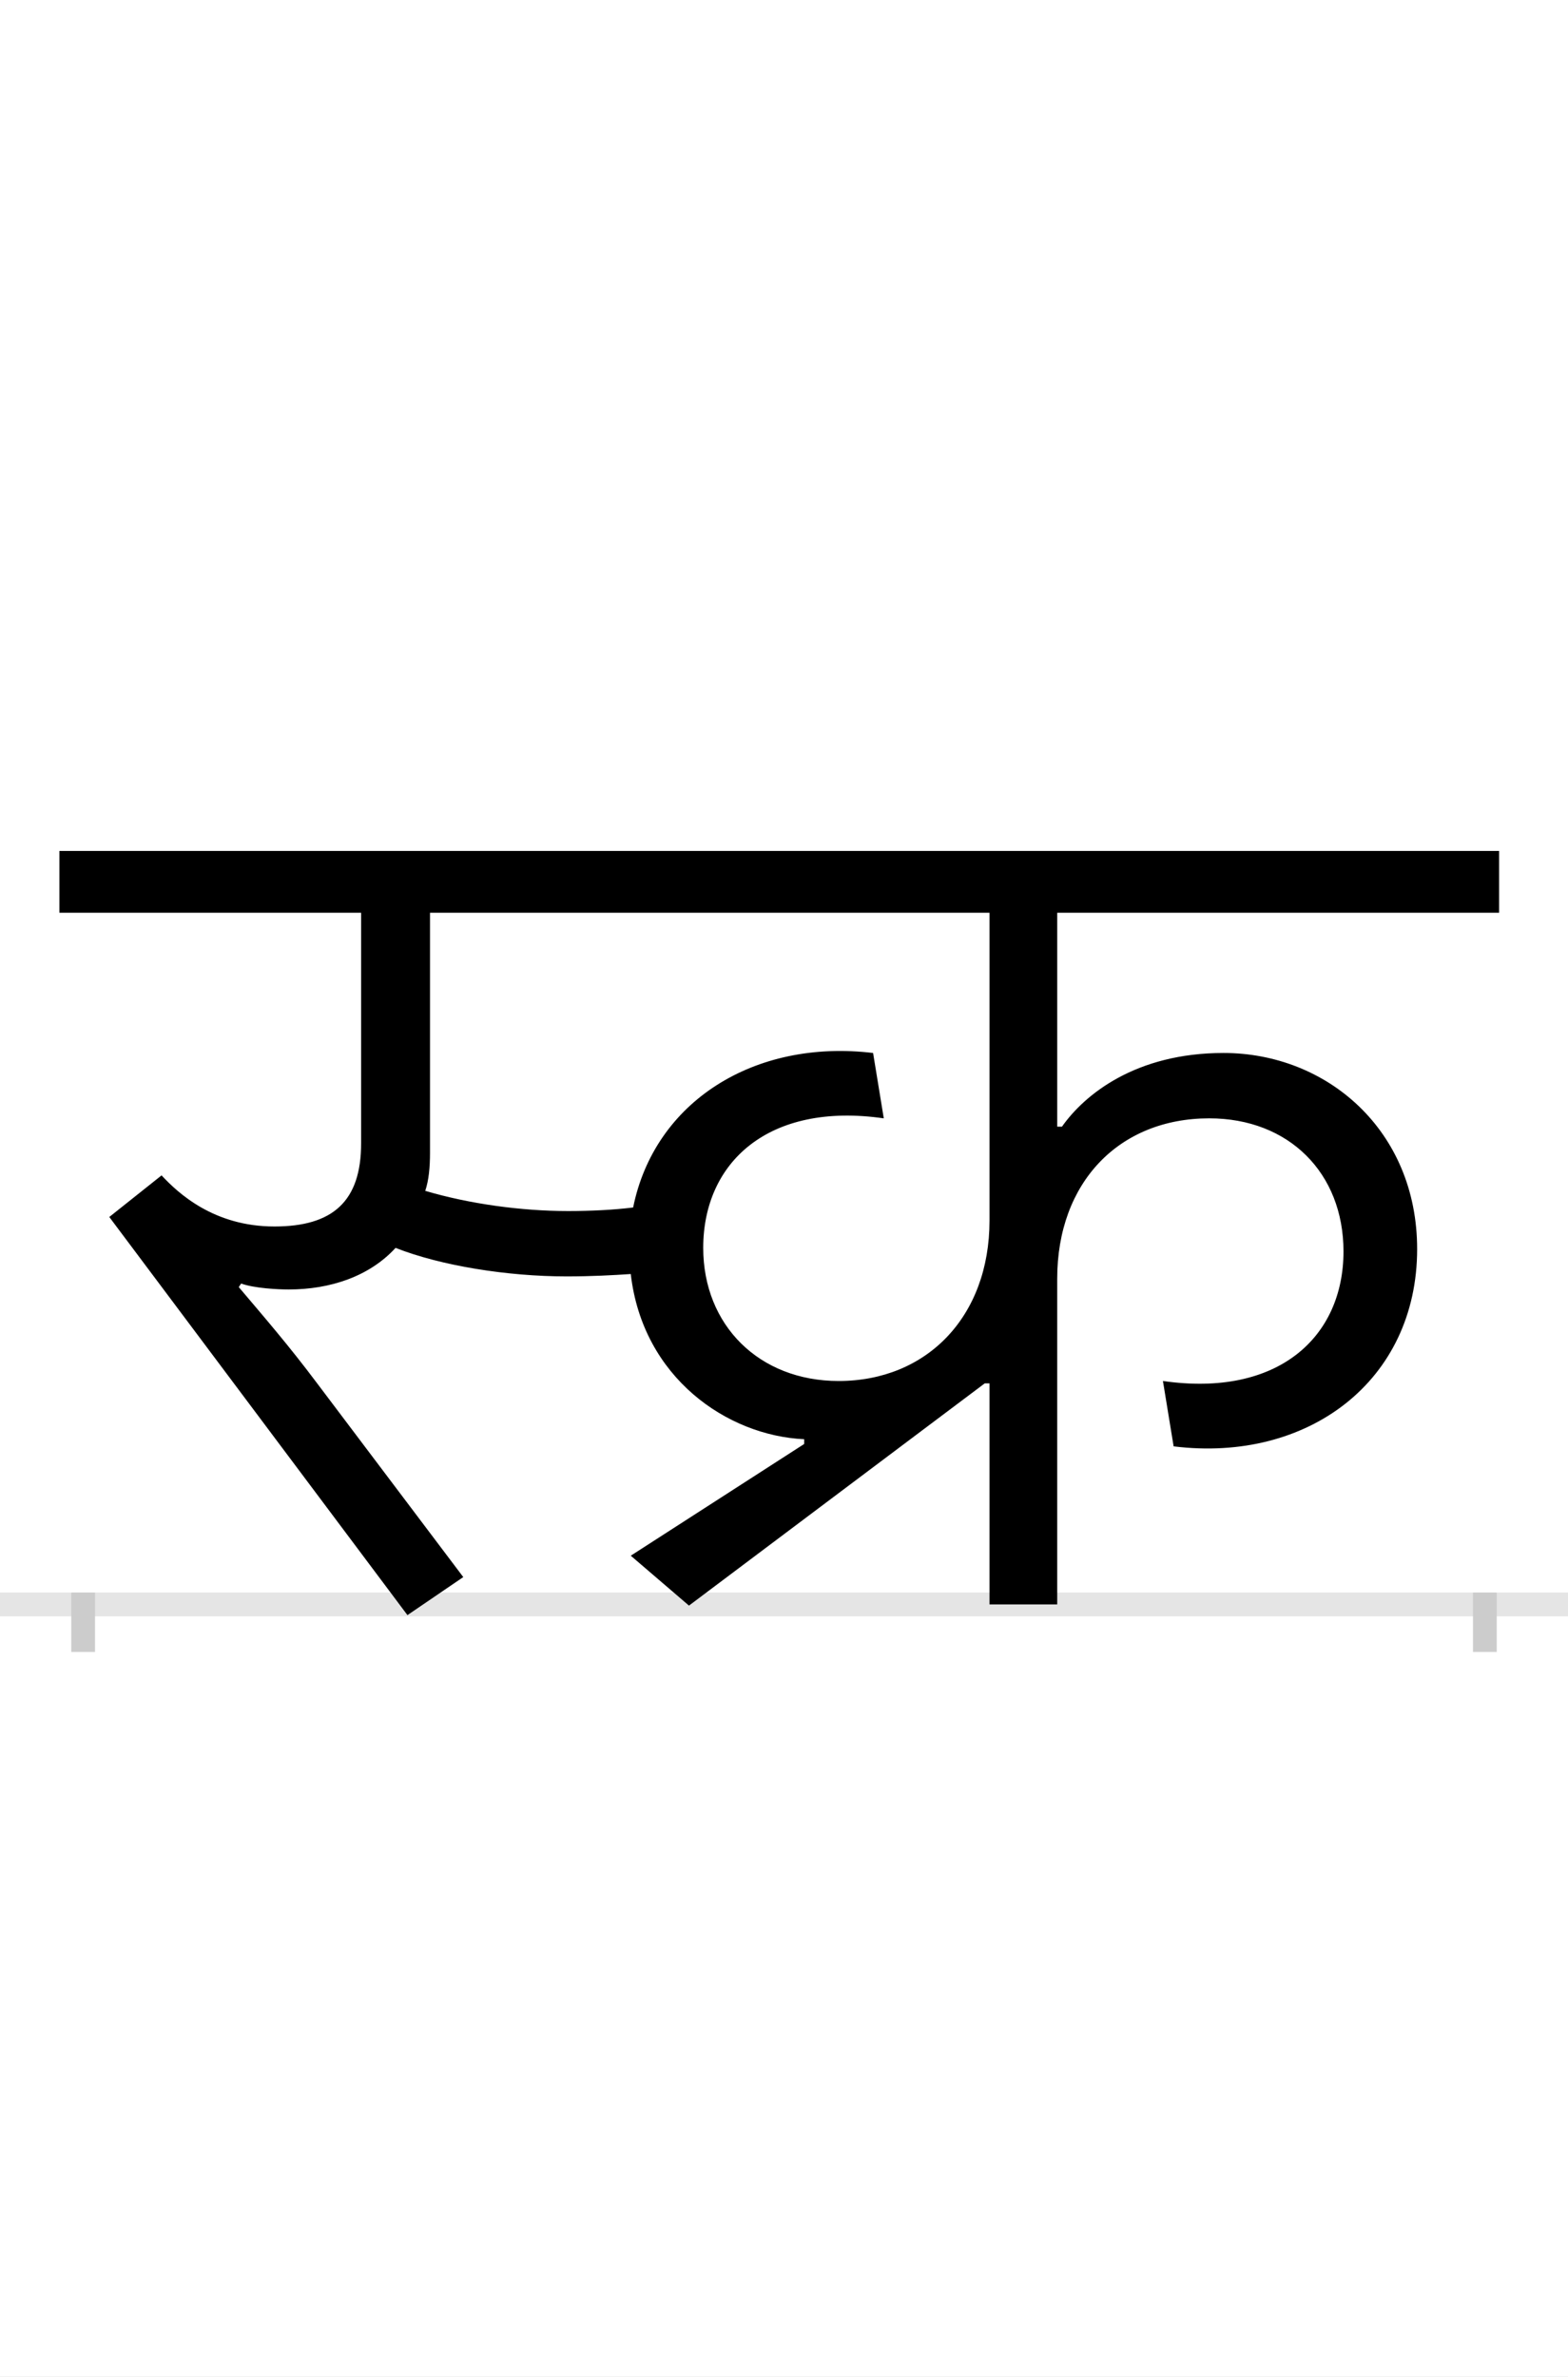 <?xml version="1.0" encoding="UTF-8"?>
<svg height="200.0" version="1.1" width="132.0" xmlns="http://www.w3.org/2000/svg" xmlns:xlink="http://www.w3.org/1999/xlink">
 <rect width="100%" height="100%" fill="#808080" stroke="none"/>
 <path d="M0,0 l132,0 l0,200 l-132,0 Z M0,0" fill="rgb(255,255,255)" transform="matrix(1,0,0,-1,0.0,200.0)"/>
 <path d="M0,0 l132,0" fill="none" stroke="rgb(229,229,229)" stroke-width="2" transform="matrix(1,0,0,-1,0.0,135.0)"/>
 <path d="M0,1 l0,-5" fill="none" stroke="rgb(204,204,204)" stroke-width="2" transform="matrix(1,0,0,-1,7.0,135.0)"/>
 <path d="M0,1 l0,-5" fill="none" stroke="rgb(204,204,204)" stroke-width="2" transform="matrix(1,0,0,-1,125.0,135.0)"/>
 <path d="M408,331 c-39,0,-83,6,-120,17 c3,9,4,20,4,32 l0,202 l471,0 l0,-259 c0,-81,-53,-135,-127,-135 c-67,0,-114,47,-114,112 c0,72,55,123,152,109 l-9,55 c-100,12,-184,-41,-202,-130 c-16,-2,-35,-3,-55,-3 Z M133,270 c11,-4,31,-5,40,-5 c35,0,68,11,90,35 c38,-15,94,-24,144,-24 c21,0,39,1,54,2 c10,-87,81,-136,146,-139 l0,-4 l-146,-94 l49,-42 l249,187 l4,0 l0,-186 l57,0 l0,274 c0,81,52,135,128,135 c67,0,113,-46,113,-112 c0,-72,-55,-123,-152,-109 l9,-55 c113,-14,205,55,205,166 c0,100,-76,165,-163,165 c-74,0,-117,-35,-136,-62 l-4,0 l0,180 l372,0 l0,52 l-1212,0 l0,-52 l254,0 l0,-194 c0,-49,-24,-70,-73,-70 c-51,0,-81,28,-95,43 l-44,-35 l251,-335 l47,32 l-123,163 c-24,32,-44,55,-66,81 Z M133,270" fill="rgb(0,0,0)" transform="matrix(0.1,0.0,0.0,-0.1,7.0,135.0)"/>
</svg>